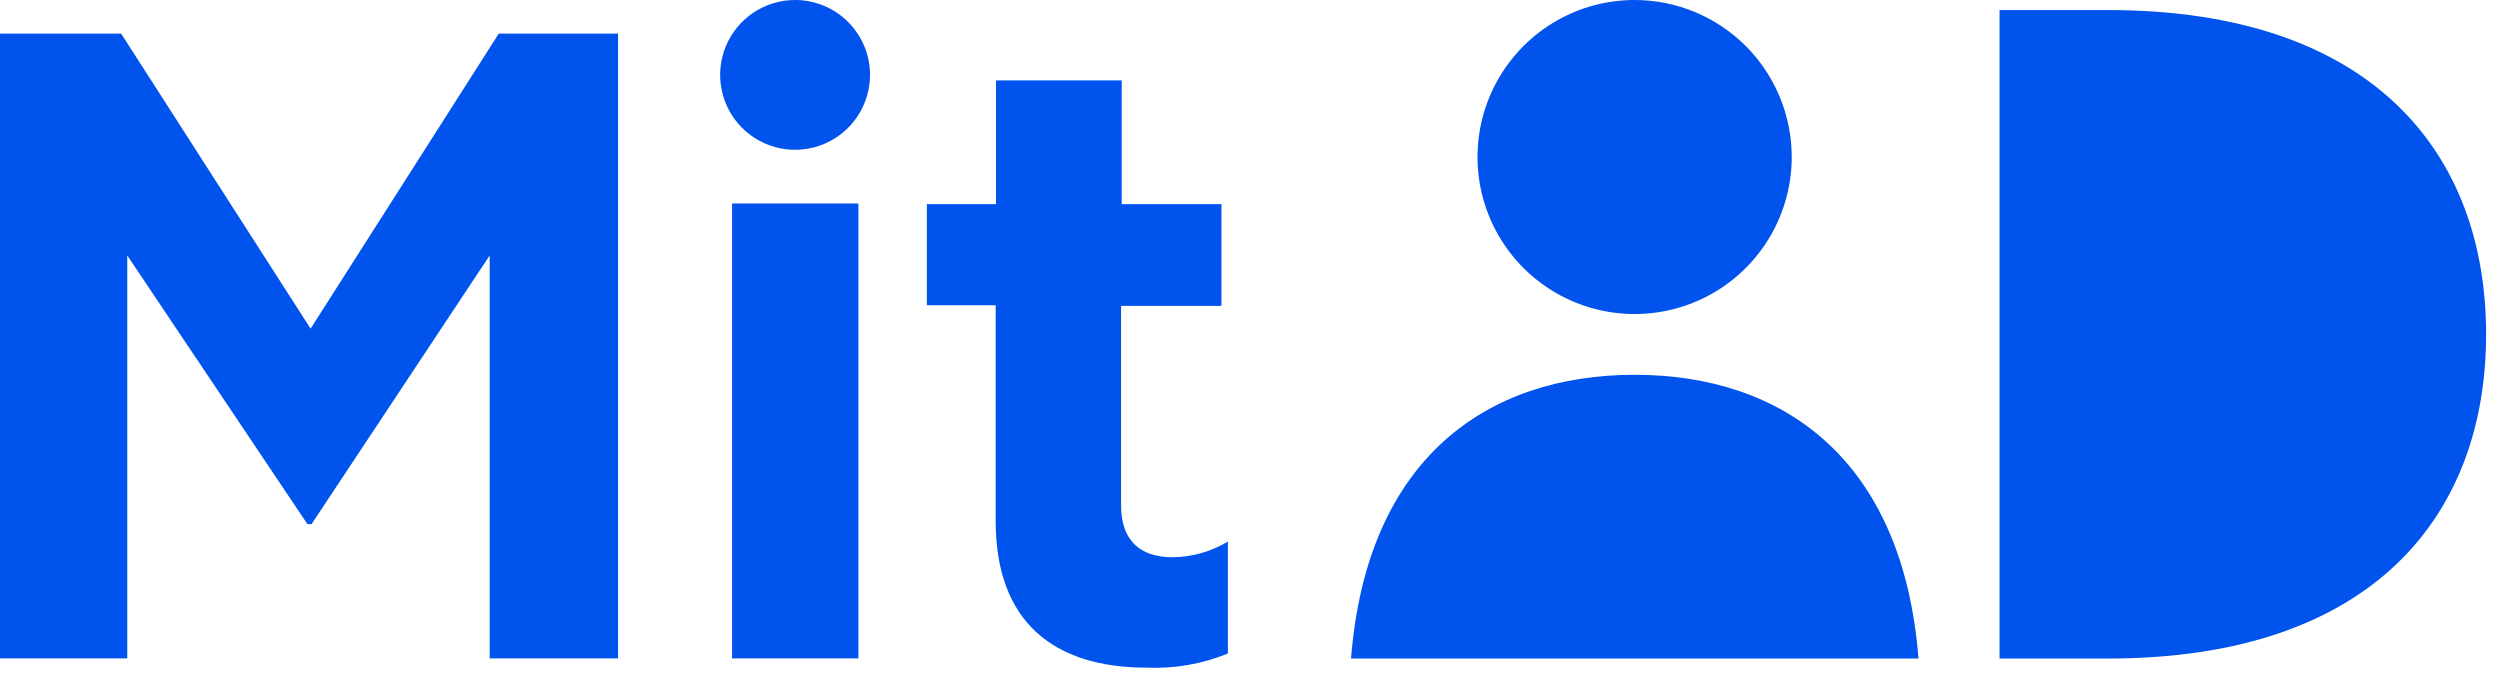 <svg width="84" height="23" viewBox="0 0 84 23" fill="none" xmlns="http://www.w3.org/2000/svg">
<path d="M67.185 0.338H70.827C79.753 0.338 83.533 5.181 83.533 11.232C83.533 17.284 79.753 22.127 70.827 22.127H67.185V0.338Z" fill="#0053EC"/>
<path d="M64.461 22.127C63.934 15.405 59.885 12.593 54.923 12.593C49.961 12.593 45.923 15.405 45.395 22.127H64.461Z" fill="#0053EC"/>
<path d="M60.202 5.276C60.202 6.319 59.892 7.339 59.312 8.207C58.732 9.074 57.908 9.751 56.943 10.15C55.979 10.549 54.917 10.654 53.893 10.45C52.869 10.247 51.929 9.744 51.191 9.006C50.452 8.269 49.95 7.328 49.746 6.305C49.542 5.282 49.647 4.221 50.046 3.257C50.446 2.293 51.123 1.469 51.99 0.889C52.858 0.309 53.879 0 54.923 0C56.323 0 57.666 0.556 58.656 1.545C59.645 2.535 60.202 3.877 60.202 5.276" fill="#0053EC"/>
<path d="M16.759 1.129L10.436 11.042L4.07 1.129H0V22.122H4.276V8.584L10.33 17.611H10.467L16.453 8.584V22.122H20.766V1.129H16.759Z" fill="#0053EC"/>
<path d="M28.842 6.837H24.598V22.122H28.842V6.837Z" fill="#0053EC"/>
<path d="M33.455 10.256H31.143V6.859H33.466V2.701H37.689V6.859H41.041V10.277H37.668V16.978C37.668 18.175 38.317 18.724 39.41 18.724C40.061 18.715 40.699 18.533 41.257 18.196V21.958C40.391 22.312 39.458 22.474 38.523 22.433C35.408 22.433 33.455 20.898 33.455 17.51V10.256Z" fill="#0053EC"/>
<path d="M29.233 2.511C29.233 3.009 29.087 3.497 28.81 3.911C28.534 4.326 28.141 4.649 27.681 4.841C27.22 5.032 26.714 5.082 26.225 4.985C25.736 4.888 25.287 4.648 24.934 4.296C24.582 3.944 24.342 3.495 24.245 3.006C24.148 2.518 24.198 2.011 24.389 1.551C24.581 1.091 24.904 0.698 25.319 0.422C25.734 0.146 26.221 -0.001 26.72 5.52116e-06C27.386 0.001 28.024 0.266 28.495 0.737C28.966 1.208 29.231 1.846 29.233 2.511" fill="#0053EC"/>
</svg>
